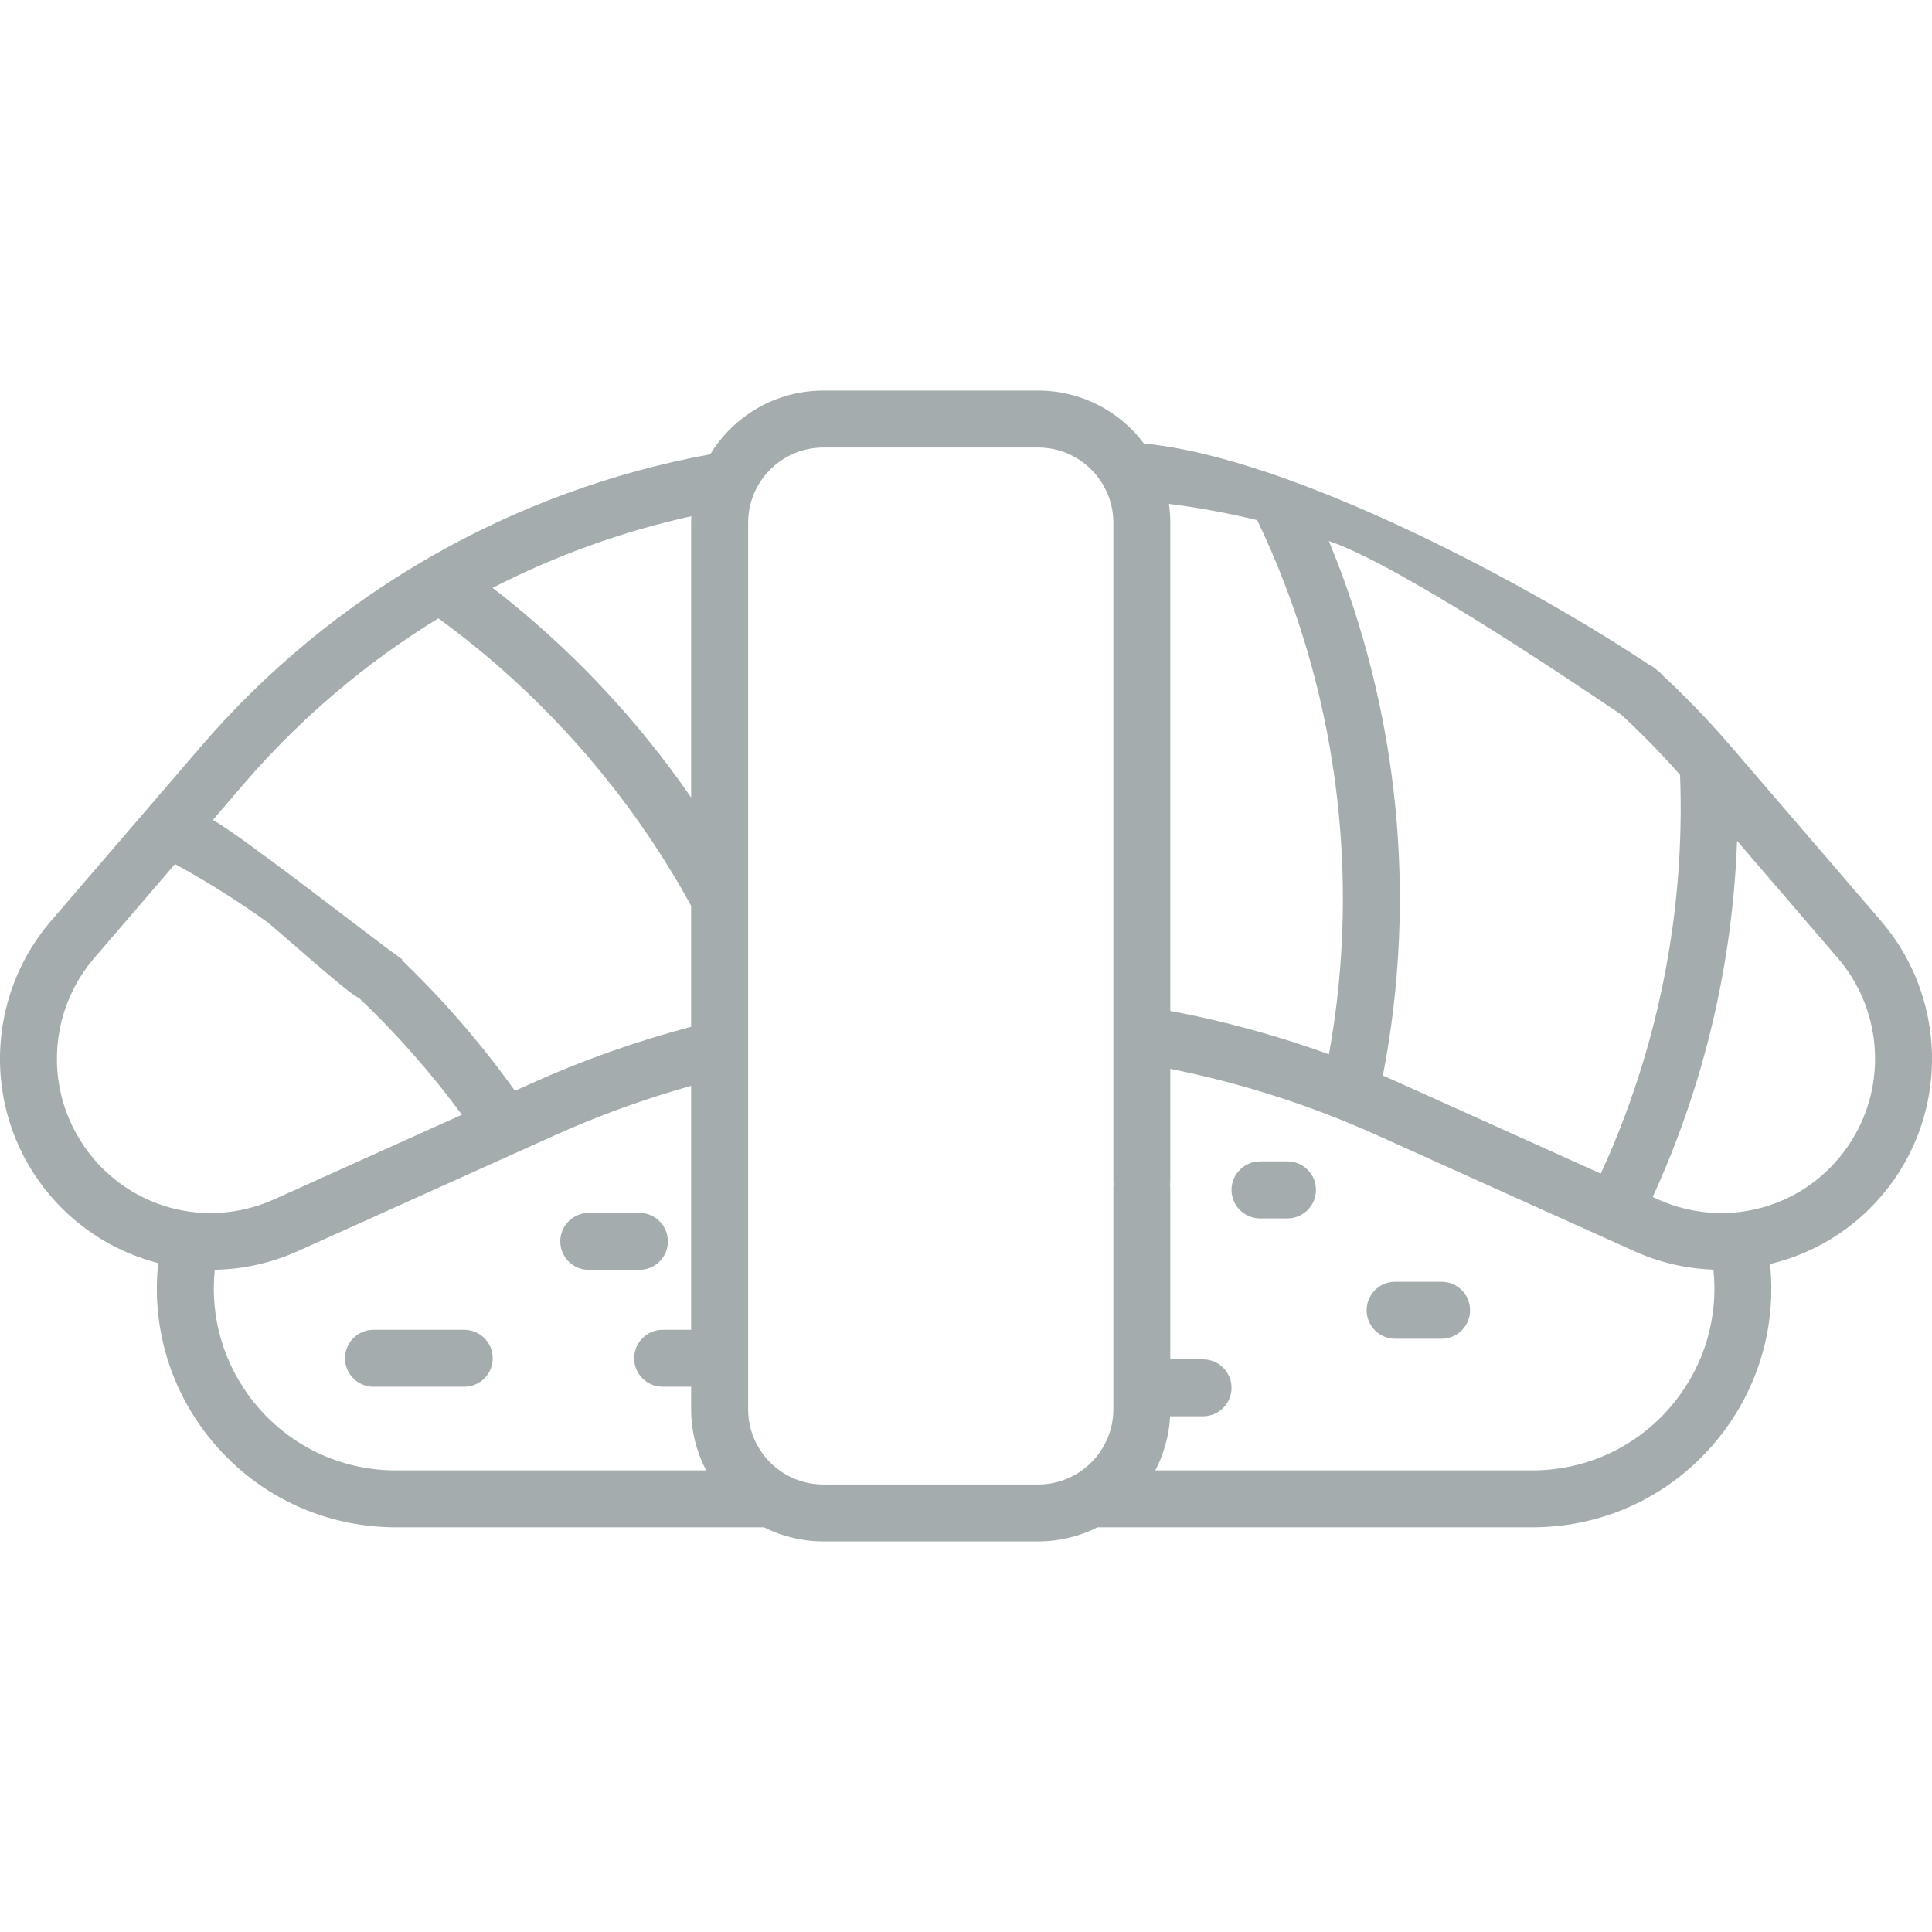 <svg width="30" height="30" viewBox="0 0 30 30" fill="none" xmlns="http://www.w3.org/2000/svg">
<g clip-path="url(#clip0_17_670)">
<path d="M29.21 14.303L26.879 11.591C26.52 11.173 26.131 10.772 25.721 10.398C25.541 10.234 25.261 10.247 25.096 10.427C24.932 10.608 24.945 10.888 25.125 11.052C25.464 11.361 25.786 11.69 26.088 12.032C26.17 14.161 25.746 16.289 24.857 18.224L21.738 16.818C21.65 16.778 21.562 16.74 21.473 16.702C22.014 13.916 21.717 11.015 20.634 8.4C21.708 8.766 24.28 10.491 25.225 11.131C25.301 11.182 25.388 11.207 25.473 11.207C25.615 11.207 25.754 11.139 25.84 11.013C25.977 10.81 25.923 10.535 25.721 10.398C23.813 9.107 20.054 7.099 17.763 6.888C17.389 6.388 16.792 6.065 16.121 6.065H12.784C12.042 6.065 11.39 6.461 11.03 7.054C7.959 7.616 5.157 9.221 3.121 11.591L0.79 14.303C-0.106 15.345 -0.255 16.85 0.419 18.047C0.822 18.763 1.473 19.298 2.253 19.554C2.321 19.576 2.389 19.596 2.457 19.613C2.353 20.58 2.629 21.546 3.245 22.318C3.953 23.206 5.01 23.716 6.147 23.716H11.863C12.14 23.856 12.453 23.935 12.784 23.935H16.12C16.452 23.935 16.764 23.856 17.042 23.716H23.794C24.931 23.716 25.988 23.206 26.696 22.318C27.309 21.55 27.585 20.59 27.485 19.628C27.573 19.607 27.66 19.582 27.747 19.554C28.527 19.298 29.178 18.763 29.581 18.047C30.255 16.85 30.106 15.345 29.21 14.303ZM19.522 8.077C20.753 10.649 21.144 13.567 20.636 16.371C19.835 16.081 19.011 15.855 18.172 15.697V8.116C18.172 8.017 18.165 7.919 18.151 7.824C18.613 7.883 19.07 7.967 19.522 8.077ZM10.732 8.116V12.384C9.88 11.148 8.836 10.045 7.649 9.128C8.621 8.629 9.658 8.253 10.735 8.016C10.733 8.049 10.732 8.083 10.732 8.116ZM1.19 17.613C0.698 16.739 0.807 15.64 1.461 14.879L2.717 13.417C3.212 13.687 3.695 13.991 4.157 14.323C4.236 14.38 5.481 15.492 5.57 15.492C5.708 15.492 5.914 15.12 6 15C6.143 14.802 6.377 14.993 6.179 14.85C5.738 14.533 3.775 12.996 3.306 12.732L3.791 12.167C4.662 11.154 5.682 10.291 6.807 9.601C8.421 10.776 9.772 12.312 10.732 14.065V15.944C9.886 16.167 9.056 16.46 8.262 16.818L7.996 16.938C7.46 16.188 6.85 15.487 6.179 14.85C6.002 14.682 5.722 14.69 5.554 14.867C5.385 15.044 5.393 15.324 5.57 15.492C6.157 16.049 6.694 16.659 7.172 17.309L4.26 18.622C3.122 19.135 1.802 18.701 1.19 17.613ZM3.936 21.767C3.47 21.181 3.259 20.45 3.335 19.717C3.776 19.709 4.213 19.613 4.623 19.428L8.625 17.624C9.305 17.318 10.011 17.063 10.732 16.861V20.649H10.29C10.045 20.649 9.847 20.847 9.847 21.091C9.847 21.335 10.045 21.533 10.29 21.533H10.732V21.883C10.732 22.225 10.817 22.548 10.965 22.832H6.147C5.281 22.832 4.476 22.444 3.936 21.767ZM26.005 21.767C25.465 22.444 24.66 22.832 23.794 22.832H17.939C18.072 22.578 18.154 22.293 18.17 21.991C18.176 21.991 18.183 21.992 18.189 21.992H18.681C18.925 21.992 19.123 21.794 19.123 21.55C19.123 21.306 18.925 21.108 18.681 21.108H18.189C18.184 21.108 18.178 21.108 18.172 21.109V18.442C18.172 18.198 17.974 18 17.73 18C17.486 18 17.288 18.198 17.288 18.442V21.884C17.288 22.527 16.764 23.051 16.121 23.051H12.784C12.141 23.051 11.617 22.527 11.617 21.884V8.116C11.617 7.473 12.141 6.949 12.784 6.949H16.121C16.764 6.949 17.288 7.473 17.288 8.116V18.334C17.288 18.578 17.486 18.776 17.73 18.776C17.974 18.776 18.172 18.578 18.172 18.334V16.597C19.276 16.818 20.351 17.163 21.375 17.624L25.377 19.428C25.768 19.605 26.185 19.7 26.606 19.715C26.683 20.449 26.472 21.181 26.005 21.767ZM28.81 17.613C28.198 18.701 26.878 19.135 25.74 18.622L25.663 18.587C26.46 16.849 26.905 14.964 26.973 13.056L28.539 14.879C29.193 15.64 29.302 16.739 28.81 17.613Z" fill="#A4ACAD"/>
<path d="M19.992 18.034H19.566C19.322 18.034 19.123 18.232 19.123 18.477C19.123 18.721 19.322 18.919 19.566 18.919H19.992C20.236 18.919 20.434 18.721 20.434 18.477C20.434 18.232 20.236 18.034 19.992 18.034Z" fill="#A4ACAD"/>
<path d="M22.385 19.903H21.664C21.419 19.903 21.221 20.101 21.221 20.346C21.221 20.59 21.419 20.788 21.664 20.788H22.385C22.629 20.788 22.827 20.59 22.827 20.346C22.827 20.101 22.629 19.903 22.385 19.903Z" fill="#A4ACAD"/>
<path d="M10.371 19.276C10.371 19.032 10.173 18.834 9.929 18.834H9.142C8.898 18.834 8.7 19.032 8.7 19.276C8.7 19.52 8.898 19.718 9.142 19.718H9.929C10.173 19.718 10.371 19.52 10.371 19.276Z" fill="#A4ACAD"/>
<path d="M7.208 20.649H5.799C5.555 20.649 5.357 20.847 5.357 21.091C5.357 21.335 5.555 21.533 5.799 21.533H7.208C7.453 21.533 7.651 21.335 7.651 21.091C7.651 20.847 7.453 20.649 7.208 20.649Z" fill="#A4ACAD"/>
</g>
<defs>
<clipPath id="clip0_17_670">
<rect width="30" height="30" fill="white"/>
</clipPath>
</defs>
</svg>
